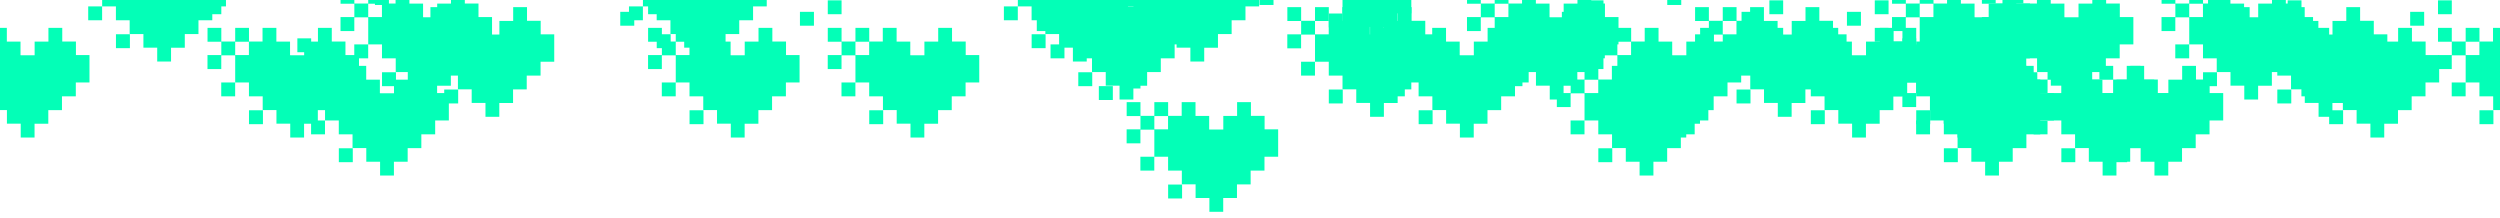 <?xml version="1.0" encoding="UTF-8" standalone="no"?>
<svg width="1447px" height="126px" viewBox="0 0 1447 126" version="1.1" xmlns="http://www.w3.org/2000/svg" xmlns:xlink="http://www.w3.org/1999/xlink">
    <!-- Generator: Sketch 39.1 (31720) - http://www.bohemiancoding.com/sketch -->
    <title>Artboard</title>
    <desc>Created with Sketch.</desc>
    <defs></defs>
    <g id="UI" stroke="none" stroke-width="1" fill="none" fill-rule="evenodd">
        <g id="Artboard" fill="#03FFB7">
            <g id="noun_659379_cc" transform="translate(0, 43.5) scale(-1, 1) translate(-0, -43.5) translate(-52, 0)">
                <g id="Group">
                    <g id="Shape">
                        <path d="M79.901,24.051 L71.871,24.051 L71.871,16.116 L63.887,16.116 L63.887,24.051 L56.044,24.051 L56.044,24.051 L56.044,16.116 L48.038,16.116 L48.038,24.051 L48.038,24.098 L40.124,24.098 L40.124,31.916 L39.891,31.986 L31.954,31.986 L31.954,31.916 L31.954,24.098 L23.971,24.098 L23.971,24.051 L23.971,16.116 L15.965,16.116 L15.965,24.051 L15.965,24.051 L8.051,24.051 L8.051,31.87 L0.208,31.87 L0.208,39.735 L0.208,39.968 L0.208,47.717 L8.121,47.717 L8.121,55.746 L15.965,55.746 L16.128,55.746 L16.128,63.727 L24.041,63.727 L24.041,71.616 L32.001,71.616 L32.001,79.598 L40.008,79.598 L40.008,71.593 L47.991,71.593 L47.991,63.704 L55.951,63.704 L55.951,55.746 L56.068,55.746 L63.911,55.746 L63.911,47.717 L71.894,47.717 L71.894,55.746 L79.947,55.746 L79.947,47.717 L71.871,47.717 L71.871,39.968 L71.871,39.735 L71.871,32.033 L79.924,32.033 L79.924,39.968 L87.907,39.968 L87.907,31.87 L79.901,31.87 L79.901,24.168 L87.884,24.168 L87.884,16.116 L79.901,16.116 L79.901,24.051 L79.901,24.051 Z M47.898,63.447 L47.898,63.634 L47.898,63.447 Z M24.158,63.634 L24.158,63.447 L24.158,63.634 Z M71.871,31.87 L63.934,31.87 L63.934,24.168 L71.871,24.168 L71.871,31.87 L71.871,31.87 Z"></path>
                    </g>
                </g>
            </g>
            <g id="noun_659379_cc-copy-17" transform="translate(1447, 43.5) scale(-1, 1) translate(-1447, -43.5) translate(1395, 0)">
                <g id="Group">
                    <g>
                        <rect id="Rectangle-path" x="95.891" y="6.85" width="8.1" height="8.029"></rect>
                        <rect id="Rectangle-path" x="79.901" y="0.199" width="7.983" height="8.029"></rect>
                        <path d="M79.901,24.051 L71.871,24.051 L71.871,16.116 L63.887,16.116 L63.887,24.051 L56.044,24.051 L56.044,24.051 L56.044,16.116 L48.038,16.116 L48.038,24.051 L48.038,24.098 L40.124,24.098 L40.124,31.916 L39.891,31.986 L31.954,31.986 L31.954,31.916 L31.954,24.098 L23.971,24.098 L23.971,24.051 L23.971,16.116 L15.965,16.116 L15.965,24.051 L15.965,24.051 L8.051,24.051 L8.051,31.87 L0.208,31.87 L0.208,39.735 L0.208,39.968 L0.208,47.717 L8.121,47.717 L8.121,55.746 L15.965,55.746 L16.128,55.746 L16.128,63.727 L24.041,63.727 L24.041,71.616 L32.001,71.616 L32.001,79.598 L40.008,79.598 L40.008,71.593 L47.991,71.593 L47.991,63.704 L55.951,63.704 L55.951,55.746 L56.068,55.746 L63.911,55.746 L63.911,47.717 L71.894,47.717 L71.894,55.746 L79.947,55.746 L79.947,47.717 L71.871,47.717 L71.871,39.968 L71.871,39.735 L71.871,32.033 L79.924,32.033 L79.924,39.968 L87.907,39.968 L87.907,31.87 L79.901,31.87 L79.901,24.168 L87.884,24.168 L87.884,16.116 L79.901,16.116 L79.901,24.051 L79.901,24.051 Z M47.898,63.447 L47.898,63.634 L47.898,63.447 Z M24.158,63.634 L24.158,63.447 L24.158,63.634 Z M71.871,31.87 L63.934,31.87 L63.934,24.168 L71.871,24.168 L71.871,31.87 L71.871,31.87 Z" id="Shape"></path>
                        <rect id="Rectangle-path" x="55.811" y="63.821" width="8.077" height="8.052"></rect>
                    </g>
                </g>
            </g>
            <g id="noun_659379_cc-copy" transform="translate(79, -0.5) scale(-1, 1) translate(-79, 0.5) translate(27, -44)">
                <g id="Group">
                    <g>
                        <path d="M79.901,24.051 L71.871,24.051 L71.871,16.116 L63.887,16.116 L63.887,24.051 L56.044,24.051 L56.044,24.051 L56.044,16.116 L48.038,16.116 L48.038,24.051 L48.038,24.098 L40.124,24.098 L40.124,31.916 L39.891,31.986 L31.954,31.986 L31.954,31.916 L31.954,24.098 L23.971,24.098 L23.971,24.051 L23.971,16.116 L15.965,16.116 L15.965,24.051 L15.965,24.051 L8.051,24.051 L8.051,31.87 L0.208,31.87 L0.208,39.735 L0.208,39.968 L0.208,47.717 L8.121,47.717 L8.121,55.746 L15.965,55.746 L16.128,55.746 L16.128,63.727 L24.041,63.727 L24.041,71.616 L32.001,71.616 L32.001,79.598 L40.008,79.598 L40.008,71.593 L47.991,71.593 L47.991,63.704 L55.951,63.704 L55.951,55.746 L56.068,55.746 L63.911,55.746 L63.911,47.717 L71.894,47.717 L71.894,55.746 L79.947,55.746 L79.947,47.717 L71.871,47.717 L71.871,39.968 L71.871,39.735 L71.871,32.033 L79.924,32.033 L79.924,39.968 L87.907,39.968 L87.907,31.87 L79.901,31.87 L79.901,24.168 L87.884,24.168 L87.884,16.116 L79.901,16.116 L79.901,24.051 L79.901,24.051 Z M47.898,63.447 L47.898,63.634 L47.898,63.447 Z M24.158,63.634 L24.158,63.447 L24.158,63.634 Z M71.871,31.87 L63.934,31.87 L63.934,24.168 L71.871,24.168 L71.871,31.87 L71.871,31.87 Z" id="Shape"></path>
                        <rect id="Rectangle-path" x="55.811" y="63.821" width="8.077" height="8.052"></rect>
                    </g>
                </g>
            </g>
            <g id="noun_659379_cc-copy-2" transform="translate(156, 43.5) scale(-1, 1) translate(-156, -43.5) translate(104, 0)">
                <g id="Group">
                    <g>
                        <rect id="Rectangle-path" x="95.891" y="6.85" width="8.1" height="8.029"></rect>
                        <rect id="Rectangle-path" x="79.901" y="0.199" width="7.983" height="8.029"></rect>
                        <path d="M79.901,24.051 L71.871,24.051 L71.871,16.116 L63.887,16.116 L63.887,24.051 L56.044,24.051 L56.044,24.051 L56.044,16.116 L48.038,16.116 L48.038,24.051 L48.038,24.098 L40.124,24.098 L40.124,31.916 L39.891,31.986 L31.954,31.986 L31.954,31.916 L31.954,24.098 L23.971,24.098 L23.971,24.051 L23.971,16.116 L15.965,16.116 L15.965,24.051 L15.965,24.051 L8.051,24.051 L8.051,31.87 L0.208,31.87 L0.208,39.735 L0.208,39.968 L0.208,47.717 L8.121,47.717 L8.121,55.746 L15.965,55.746 L16.128,55.746 L16.128,63.727 L24.041,63.727 L24.041,71.616 L32.001,71.616 L32.001,79.598 L40.008,79.598 L40.008,71.593 L47.991,71.593 L47.991,63.704 L55.951,63.704 L55.951,55.746 L56.068,55.746 L63.911,55.746 L63.911,47.717 L71.894,47.717 L71.894,55.746 L79.947,55.746 L79.947,47.717 L71.871,47.717 L71.871,39.968 L71.871,39.735 L71.871,32.033 L79.924,32.033 L79.924,39.968 L87.907,39.968 L87.907,31.87 L79.901,31.87 L79.901,24.168 L87.884,24.168 L87.884,16.116 L79.901,16.116 L79.901,24.051 L79.901,24.051 Z M47.898,63.447 L47.898,63.634 L47.898,63.447 Z M24.158,63.634 L24.158,63.447 L24.158,63.634 Z M71.871,31.87 L63.934,31.87 L63.934,24.168 L71.871,24.168 L71.871,31.87 L71.871,31.87 Z" id="Shape"></path>
                        <rect id="Rectangle-path" x="55.811" y="63.821" width="8.077" height="8.052"></rect>
                    </g>
                </g>
            </g>
            <g id="noun_659379_cc-copy-3" transform="translate(208, 65.5) scale(-1, 1) translate(-208, -65.5) translate(156, 22)">
                <g id="Group">
                    <g>
                        <rect id="Rectangle-path" x="95.891" y="6.85" width="8.1" height="8.029"></rect>
                        <rect id="Rectangle-path" x="79.901" y="0.199" width="7.983" height="8.029"></rect>
                        <path d="M79.901,24.051 L71.871,24.051 L71.871,16.116 L63.887,16.116 L63.887,24.051 L56.044,24.051 L56.044,24.051 L56.044,16.116 L48.038,16.116 L48.038,24.051 L48.038,24.098 L40.124,24.098 L40.124,31.916 L39.891,31.986 L31.954,31.986 L31.954,31.916 L31.954,24.098 L23.971,24.098 L23.971,24.051 L23.971,16.116 L15.965,16.116 L15.965,24.051 L15.965,24.051 L8.051,24.051 L8.051,31.87 L0.208,31.87 L0.208,39.735 L0.208,39.968 L0.208,47.717 L8.121,47.717 L8.121,55.746 L15.965,55.746 L16.128,55.746 L16.128,63.727 L24.041,63.727 L24.041,71.616 L32.001,71.616 L32.001,79.598 L40.008,79.598 L40.008,71.593 L47.991,71.593 L47.991,63.704 L55.951,63.704 L55.951,55.746 L56.068,55.746 L63.911,55.746 L63.911,47.717 L71.894,47.717 L71.894,55.746 L79.947,55.746 L79.947,47.717 L71.871,47.717 L71.871,39.968 L71.871,39.735 L71.871,32.033 L79.924,32.033 L79.924,39.968 L87.907,39.968 L87.907,31.87 L79.901,31.87 L79.901,24.168 L87.884,24.168 L87.884,16.116 L79.901,16.116 L79.901,24.051 L79.901,24.051 Z M47.898,63.447 L47.898,63.634 L47.898,63.447 Z M24.158,63.634 L24.158,63.447 L24.158,63.634 Z M71.871,31.87 L63.934,31.87 L63.934,24.168 L71.871,24.168 L71.871,31.87 L71.871,31.87 Z" id="Shape"></path>
                        <rect id="Rectangle-path" x="55.811" y="63.821" width="8.077" height="8.052"></rect>
                    </g>
                </g>
            </g>
            <g id="noun_659379_cc-copy-4" transform="translate(233, 21.5) scale(-1, 1) translate(-233, -21.5) translate(181, -22)">
                <g id="Group">
                    <g>
                        <path d="M79.901,24.051 L71.871,24.051 L71.871,16.116 L63.887,16.116 L63.887,24.051 L56.044,24.051 L56.044,24.051 L56.044,16.116 L48.038,16.116 L48.038,24.051 L48.038,24.098 L40.124,24.098 L40.124,31.916 L39.891,31.986 L31.954,31.986 L31.954,31.916 L31.954,24.098 L23.971,24.098 L23.971,24.051 L23.971,16.116 L15.965,16.116 L15.965,24.051 L15.965,24.051 L8.051,24.051 L8.051,31.87 L0.208,31.87 L0.208,39.735 L0.208,39.968 L0.208,47.717 L8.121,47.717 L8.121,55.746 L15.965,55.746 L16.128,55.746 L16.128,63.727 L24.041,63.727 L24.041,71.616 L32.001,71.616 L32.001,79.598 L40.008,79.598 L40.008,71.593 L47.991,71.593 L47.991,63.704 L55.951,63.704 L55.951,55.746 L56.068,55.746 L63.911,55.746 L63.911,47.717 L71.894,47.717 L71.894,55.746 L79.947,55.746 L79.947,47.717 L71.871,47.717 L71.871,39.968 L71.871,39.735 L71.871,32.033 L79.924,32.033 L79.924,39.968 L87.907,39.968 L87.907,31.87 L79.901,31.87 L79.901,24.168 L87.884,24.168 L87.884,16.116 L79.901,16.116 L79.901,24.051 L79.901,24.051 Z M47.898,63.447 L47.898,63.634 L47.898,63.447 Z M24.158,63.634 L24.158,63.447 L24.158,63.634 Z M71.871,31.87 L63.934,31.87 L63.934,24.168 L71.871,24.168 L71.871,31.87 L71.871,31.87 Z" id="Shape"></path>
                        <rect id="Rectangle-path" x="55.811" y="63.821" width="8.077" height="8.052"></rect>
                    </g>
                </g>
            </g>
            <g id="noun_659379_cc-copy-5" transform="translate(269, 31.5) scale(-1, 1) translate(-269, -31.5) translate(217, -12)">
                <g id="Group">
                    <g>
                        <rect id="Rectangle-path" x="95.891" y="6.85" width="8.1" height="8.029"></rect>
                        <path d="M79.901,24.051 L71.871,24.051 L71.871,16.116 L63.887,16.116 L63.887,24.051 L56.044,24.051 L56.044,24.051 L56.044,16.116 L48.038,16.116 L48.038,24.051 L48.038,24.098 L40.124,24.098 L40.124,31.916 L39.891,31.986 L31.954,31.986 L31.954,31.916 L31.954,24.098 L23.971,24.098 L23.971,24.051 L23.971,16.116 L15.965,16.116 L15.965,24.051 L15.965,24.051 L8.051,24.051 L8.051,31.87 L0.208,31.87 L0.208,39.735 L0.208,39.968 L0.208,47.717 L8.121,47.717 L8.121,55.746 L15.965,55.746 L16.128,55.746 L16.128,63.727 L24.041,63.727 L24.041,71.616 L32.001,71.616 L32.001,79.598 L40.008,79.598 L40.008,71.593 L47.991,71.593 L47.991,63.704 L55.951,63.704 L55.951,55.746 L56.068,55.746 L63.911,55.746 L63.911,47.717 L71.894,47.717 L71.894,55.746 L79.947,55.746 L79.947,47.717 L71.871,47.717 L71.871,39.968 L71.871,39.735 L71.871,32.033 L79.924,32.033 L79.924,39.968 L87.907,39.968 L87.907,31.87 L79.901,31.87 L79.901,24.168 L87.884,24.168 L87.884,16.116 L79.901,16.116 L79.901,24.051 L79.901,24.051 Z M47.898,63.447 L47.898,63.634 L47.898,63.447 Z M24.158,63.634 L24.158,63.447 L24.158,63.634 Z M71.871,31.87 L63.934,31.87 L63.934,24.168 L71.871,24.168 L71.871,31.87 L71.871,31.87 Z" id="Shape"></path>
                        <rect id="Rectangle-path" x="55.811" y="63.821" width="8.077" height="8.052"></rect>
                    </g>
                </g>
            </g>
            <g id="noun_659379_cc-copy-6" transform="translate(411, 43.5) scale(-1, 1) translate(-411, -43.5) translate(359, 0)">
                <g id="Group">
                    <g>
                        <rect id="Rectangle-path" x="95.891" y="6.85" width="8.1" height="8.029"></rect>
                        <rect id="Rectangle-path" x="79.901" y="0.199" width="7.983" height="8.029"></rect>
                        <path d="M79.901,24.051 L71.871,24.051 L71.871,16.116 L63.887,16.116 L63.887,24.051 L56.044,24.051 L56.044,24.051 L56.044,16.116 L48.038,16.116 L48.038,24.051 L48.038,24.098 L40.124,24.098 L40.124,31.916 L39.891,31.986 L31.954,31.986 L31.954,31.916 L31.954,24.098 L23.971,24.098 L23.971,24.051 L23.971,16.116 L15.965,16.116 L15.965,24.051 L15.965,24.051 L8.051,24.051 L8.051,31.87 L0.208,31.87 L0.208,39.735 L0.208,39.968 L0.208,47.717 L8.121,47.717 L8.121,55.746 L15.965,55.746 L16.128,55.746 L16.128,63.727 L24.041,63.727 L24.041,71.616 L32.001,71.616 L32.001,79.598 L40.008,79.598 L40.008,71.593 L47.991,71.593 L47.991,63.704 L55.951,63.704 L55.951,55.746 L56.068,55.746 L63.911,55.746 L63.911,47.717 L71.894,47.717 L71.894,55.746 L79.947,55.746 L79.947,47.717 L71.871,47.717 L71.871,39.968 L71.871,39.735 L71.871,32.033 L79.924,32.033 L79.924,39.968 L87.907,39.968 L87.907,31.87 L79.901,31.87 L79.901,24.168 L87.884,24.168 L87.884,16.116 L79.901,16.116 L79.901,24.051 L79.901,24.051 Z M47.898,63.447 L47.898,63.634 L47.898,63.447 Z M24.158,63.634 L24.158,63.447 L24.158,63.634 Z M71.871,31.87 L63.934,31.87 L63.934,24.168 L71.871,24.168 L71.871,31.87 L71.871,31.87 Z" id="Shape"></path>
                        <rect id="Rectangle-path" x="55.811" y="63.821" width="8.077" height="8.052"></rect>
                    </g>
                </g>
            </g>
            <g id="noun_659379_cc-copy-7" transform="translate(392, -0.5) scale(-1, 1) translate(-392, 0.5) translate(340, -44)">
                <g id="Group">
                    <g>
                        <path d="M79.901,24.051 L71.871,24.051 L71.871,16.116 L63.887,16.116 L63.887,24.051 L56.044,24.051 L56.044,24.051 L56.044,16.116 L48.038,16.116 L48.038,24.051 L48.038,24.098 L40.124,24.098 L40.124,31.916 L39.891,31.986 L31.954,31.986 L31.954,31.916 L31.954,24.098 L23.971,24.098 L23.971,24.051 L23.971,16.116 L15.965,16.116 L15.965,24.051 L15.965,24.051 L8.051,24.051 L8.051,31.87 L0.208,31.87 L0.208,39.735 L0.208,39.968 L0.208,47.717 L8.121,47.717 L8.121,55.746 L15.965,55.746 L16.128,55.746 L16.128,63.727 L24.041,63.727 L24.041,71.616 L32.001,71.616 L32.001,79.598 L40.008,79.598 L40.008,71.593 L47.991,71.593 L47.991,63.704 L55.951,63.704 L55.951,55.746 L56.068,55.746 L63.911,55.746 L63.911,47.717 L71.894,47.717 L71.894,55.746 L79.947,55.746 L79.947,47.717 L71.871,47.717 L71.871,39.968 L71.871,39.735 L71.871,32.033 L79.924,32.033 L79.924,39.968 L87.907,39.968 L87.907,31.87 L79.901,31.87 L79.901,24.168 L87.884,24.168 L87.884,16.116 L79.901,16.116 L79.901,24.051 L79.901,24.051 Z M47.898,63.447 L47.898,63.634 L47.898,63.447 Z M24.158,63.634 L24.158,63.447 L24.158,63.634 Z M71.871,31.87 L63.934,31.87 L63.934,24.168 L71.871,24.168 L71.871,31.87 L71.871,31.87 Z" id="Shape"></path>
                        <rect id="Rectangle-path" x="55.811" y="63.821" width="8.077" height="8.052"></rect>
                    </g>
                </g>
            </g>
            <g id="noun_659379_cc-copy-8" transform="translate(515, 43.5) scale(-1, 1) translate(-515, -43.5) translate(463, 0)">
                <g id="Group">
                    <g>
                        <rect id="Rectangle-path" x="95.891" y="6.85" width="8.1" height="8.029"></rect>
                        <rect id="Rectangle-path" x="79.901" y="0.199" width="7.983" height="8.029"></rect>
                        <path d="M79.901,24.051 L71.871,24.051 L71.871,16.116 L63.887,16.116 L63.887,24.051 L56.044,24.051 L56.044,24.051 L56.044,16.116 L48.038,16.116 L48.038,24.051 L48.038,24.098 L40.124,24.098 L40.124,31.916 L39.891,31.986 L31.954,31.986 L31.954,31.916 L31.954,24.098 L23.971,24.098 L23.971,24.051 L23.971,16.116 L15.965,16.116 L15.965,24.051 L15.965,24.051 L8.051,24.051 L8.051,31.87 L0.208,31.87 L0.208,39.735 L0.208,39.968 L0.208,47.717 L8.121,47.717 L8.121,55.746 L15.965,55.746 L16.128,55.746 L16.128,63.727 L24.041,63.727 L24.041,71.616 L32.001,71.616 L32.001,79.598 L40.008,79.598 L40.008,71.593 L47.991,71.593 L47.991,63.704 L55.951,63.704 L55.951,55.746 L56.068,55.746 L63.911,55.746 L63.911,47.717 L71.894,47.717 L71.894,55.746 L79.947,55.746 L79.947,47.717 L71.871,47.717 L71.871,39.968 L71.871,39.735 L71.871,32.033 L79.924,32.033 L79.924,39.968 L87.907,39.968 L87.907,31.87 L79.901,31.87 L79.901,24.168 L87.884,24.168 L87.884,16.116 L79.901,16.116 L79.901,24.051 L79.901,24.051 Z M47.898,63.447 L47.898,63.634 L47.898,63.447 Z M24.158,63.634 L24.158,63.447 L24.158,63.634 Z M71.871,31.87 L63.934,31.87 L63.934,24.168 L71.871,24.168 L71.871,31.87 L71.871,31.87 Z" id="Shape"></path>
                        <rect id="Rectangle-path" x="55.811" y="63.821" width="8.077" height="8.052"></rect>
                    </g>
                </g>
            </g>
            <g id="noun_659379_cc-copy-9" transform="translate(885, 21.5) scale(-1, 1) translate(-885, -21.5) translate(833, -22)">
                <g id="Group">
                    <g>
                        <path d="M79.901,24.051 L71.871,24.051 L71.871,16.116 L63.887,16.116 L63.887,24.051 L56.044,24.051 L56.044,24.051 L56.044,16.116 L48.038,16.116 L48.038,24.051 L48.038,24.098 L40.124,24.098 L40.124,31.916 L39.891,31.986 L31.954,31.986 L31.954,31.916 L31.954,24.098 L23.971,24.098 L23.971,24.051 L23.971,16.116 L15.965,16.116 L15.965,24.051 L15.965,24.051 L8.051,24.051 L8.051,31.87 L0.208,31.87 L0.208,39.735 L0.208,39.968 L0.208,47.717 L8.121,47.717 L8.121,55.746 L15.965,55.746 L16.128,55.746 L16.128,63.727 L24.041,63.727 L24.041,71.616 L32.001,71.616 L32.001,79.598 L40.008,79.598 L40.008,71.593 L47.991,71.593 L47.991,63.704 L55.951,63.704 L55.951,55.746 L56.068,55.746 L63.911,55.746 L63.911,47.717 L71.894,47.717 L71.894,55.746 L79.947,55.746 L79.947,47.717 L71.871,47.717 L71.871,39.968 L71.871,39.735 L71.871,32.033 L79.924,32.033 L79.924,39.968 L87.907,39.968 L87.907,31.87 L79.901,31.87 L79.901,24.168 L87.884,24.168 L87.884,16.116 L79.901,16.116 L79.901,24.051 L79.901,24.051 Z M47.898,63.447 L47.898,63.634 L47.898,63.447 Z M24.158,63.634 L24.158,63.447 L24.158,63.634 Z M71.871,31.87 L63.934,31.87 L63.934,24.168 L71.871,24.168 L71.871,31.87 L71.871,31.87 Z" id="Shape"></path>
                        <rect id="Rectangle-path" x="55.811" y="63.821" width="8.077" height="8.052"></rect>
                    </g>
                </g>
            </g>
            <g id="noun_659379_cc-copy-10" transform="translate(833, 43.5) scale(-1, 1) translate(-833, -43.5) translate(781, 0)">
                <g id="Group">
                    <g>
                        <rect id="Rectangle-path" x="95.891" y="6.85" width="8.1" height="8.029"></rect>
                        <rect id="Rectangle-path" x="79.901" y="0.199" width="7.983" height="8.029"></rect>
                        <path d="M79.901,24.051 L71.871,24.051 L71.871,16.116 L63.887,16.116 L63.887,24.051 L56.044,24.051 L56.044,24.051 L56.044,16.116 L48.038,16.116 L48.038,24.051 L48.038,24.098 L40.124,24.098 L40.124,31.916 L39.891,31.986 L31.954,31.986 L31.954,31.916 L31.954,24.098 L23.971,24.098 L23.971,24.051 L23.971,16.116 L15.965,16.116 L15.965,24.051 L15.965,24.051 L8.051,24.051 L8.051,31.87 L0.208,31.87 L0.208,39.735 L0.208,39.968 L0.208,47.717 L8.121,47.717 L8.121,55.746 L15.965,55.746 L16.128,55.746 L16.128,63.727 L24.041,63.727 L24.041,71.616 L32.001,71.616 L32.001,79.598 L40.008,79.598 L40.008,71.593 L47.991,71.593 L47.991,63.704 L55.951,63.704 L55.951,55.746 L56.068,55.746 L63.911,55.746 L63.911,47.717 L71.894,47.717 L71.894,55.746 L79.947,55.746 L79.947,47.717 L71.871,47.717 L71.871,39.968 L71.871,39.735 L71.871,32.033 L79.924,32.033 L79.924,39.968 L87.907,39.968 L87.907,31.87 L79.901,31.87 L79.901,24.168 L87.884,24.168 L87.884,16.116 L79.901,16.116 L79.901,24.051 L79.901,24.051 Z M47.898,63.447 L47.898,63.634 L47.898,63.447 Z M24.158,63.634 L24.158,63.447 L24.158,63.634 Z M71.871,31.87 L63.934,31.87 L63.934,24.168 L71.871,24.168 L71.871,31.87 L71.871,31.87 Z" id="Shape"></path>
                        <rect id="Rectangle-path" x="55.811" y="63.821" width="8.077" height="8.052"></rect>
                    </g>
                </g>
            </g>
            <g id="noun_659379_cc-copy-28" transform="translate(781, 31.5) scale(-1, 1) translate(-781, -31.5) translate(729, -12)">
                <g id="Group">
                    <g>
                        <rect id="Rectangle-path" x="95.891" y="6.85" width="8.1" height="8.029"></rect>
                        <path d="M79.901,24.051 L71.871,24.051 L71.871,16.116 L63.887,16.116 L63.887,24.051 L56.044,24.051 L56.044,24.051 L56.044,16.116 L48.038,16.116 L48.038,24.051 L48.038,24.098 L40.124,24.098 L40.124,31.916 L39.891,31.986 L31.954,31.986 L31.954,31.916 L31.954,24.098 L23.971,24.098 L23.971,24.051 L23.971,16.116 L15.965,16.116 L15.965,24.051 L15.965,24.051 L8.051,24.051 L8.051,31.87 L0.208,31.87 L0.208,39.735 L0.208,39.968 L0.208,47.717 L8.121,47.717 L8.121,55.746 L15.965,55.746 L16.128,55.746 L16.128,63.727 L24.041,63.727 L24.041,71.616 L32.001,71.616 L32.001,79.598 L40.008,79.598 L40.008,71.593 L47.991,71.593 L47.991,63.704 L55.951,63.704 L55.951,55.746 L56.068,55.746 L63.911,55.746 L63.911,47.717 L71.894,47.717 L71.894,55.746 L79.947,55.746 L79.947,47.717 L71.871,47.717 L71.871,39.968 L71.871,39.735 L71.871,32.033 L79.924,32.033 L79.924,39.968 L87.907,39.968 L87.907,31.87 L79.901,31.87 L79.901,24.168 L87.884,24.168 L87.884,16.116 L79.901,16.116 L79.901,24.051 L79.901,24.051 Z M47.898,63.447 L47.898,63.634 L47.898,63.447 Z M24.158,63.634 L24.158,63.447 L24.158,63.634 Z M71.871,31.87 L63.934,31.87 L63.934,24.168 L71.871,24.168 L71.871,31.87 L71.871,31.87 Z" id="Shape"></path>
                        <rect id="Rectangle-path" x="55.811" y="63.821" width="8.077" height="8.052"></rect>
                    </g>
                </g>
            </g>
            <g id="noun_659379_cc-copy-29" transform="translate(677, -0.5) scale(-1, 1) translate(-677, 0.5) translate(625, -44)">
                <g id="Group">
                    <g>
                        <path d="M79.901,24.051 L71.871,24.051 L71.871,16.116 L63.887,16.116 L63.887,24.051 L56.044,24.051 L56.044,24.051 L56.044,16.116 L48.038,16.116 L48.038,24.051 L48.038,24.098 L40.124,24.098 L40.124,31.916 L39.891,31.986 L31.954,31.986 L31.954,31.916 L31.954,24.098 L23.971,24.098 L23.971,24.051 L23.971,16.116 L15.965,16.116 L15.965,24.051 L15.965,24.051 L8.051,24.051 L8.051,31.87 L0.208,31.87 L0.208,39.735 L0.208,39.968 L0.208,47.717 L8.121,47.717 L8.121,55.746 L15.965,55.746 L16.128,55.746 L16.128,63.727 L24.041,63.727 L24.041,71.616 L32.001,71.616 L32.001,79.598 L40.008,79.598 L40.008,71.593 L47.991,71.593 L47.991,63.704 L55.951,63.704 L55.951,55.746 L56.068,55.746 L63.911,55.746 L63.911,47.717 L71.894,47.717 L71.894,55.746 L79.947,55.746 L79.947,47.717 L71.871,47.717 L71.871,39.968 L71.871,39.735 L71.871,32.033 L79.924,32.033 L79.924,39.968 L87.907,39.968 L87.907,31.87 L79.901,31.87 L79.901,24.168 L87.884,24.168 L87.884,16.116 L79.901,16.116 L79.901,24.051 L79.901,24.051 Z M47.898,63.447 L47.898,63.634 L47.898,63.447 Z M24.158,63.634 L24.158,63.447 L24.158,63.634 Z M71.871,31.87 L63.934,31.87 L63.934,24.168 L71.871,24.168 L71.871,31.87 L71.871,31.87 Z" id="Shape"></path>
                        <rect id="Rectangle-path" x="55.811" y="63.821" width="8.077" height="8.052"></rect>
                    </g>
                </g>
            </g>
            <g id="noun_659379_cc-copy-30" transform="translate(609, -0.5) scale(-1, 1) translate(-609, 0.5) translate(557, -44)">
                <g id="Group">
                    <g>
                        <path d="M79.901,24.051 L71.871,24.051 L71.871,16.116 L63.887,16.116 L63.887,24.051 L56.044,24.051 L56.044,24.051 L56.044,16.116 L48.038,16.116 L48.038,24.051 L48.038,24.098 L40.124,24.098 L40.124,31.916 L39.891,31.986 L31.954,31.986 L31.954,31.916 L31.954,24.098 L23.971,24.098 L23.971,24.051 L23.971,16.116 L15.965,16.116 L15.965,24.051 L15.965,24.051 L8.051,24.051 L8.051,31.87 L0.208,31.87 L0.208,39.735 L0.208,39.968 L0.208,47.717 L8.121,47.717 L8.121,55.746 L15.965,55.746 L16.128,55.746 L16.128,63.727 L24.041,63.727 L24.041,71.616 L32.001,71.616 L32.001,79.598 L40.008,79.598 L40.008,71.593 L47.991,71.593 L47.991,63.704 L55.951,63.704 L55.951,55.746 L56.068,55.746 L63.911,55.746 L63.911,47.717 L71.894,47.717 L71.894,55.746 L79.947,55.746 L79.947,47.717 L71.871,47.717 L71.871,39.968 L71.871,39.735 L71.871,32.033 L79.924,32.033 L79.924,39.968 L87.907,39.968 L87.907,31.87 L79.901,31.87 L79.901,24.168 L87.884,24.168 L87.884,16.116 L79.901,16.116 L79.901,24.051 L79.901,24.051 Z M47.898,63.447 L47.898,63.634 L47.898,63.447 Z M24.158,63.634 L24.158,63.447 L24.158,63.634 Z M71.871,31.87 L63.934,31.87 L63.934,24.168 L71.871,24.168 L71.871,31.87 L71.871,31.87 Z" id="Shape"></path>
                        <rect id="Rectangle-path" x="55.811" y="63.821" width="8.077" height="8.052"></rect>
                    </g>
                </g>
            </g>
            <g id="noun_659379_cc-copy-31" transform="translate(636, 21.5) scale(-1, 1) translate(-636, -21.5) translate(584, -22)">
                <g id="Group">
                    <g>
                        <path d="M79.901,24.051 L71.871,24.051 L71.871,16.116 L63.887,16.116 L63.887,24.051 L56.044,24.051 L56.044,24.051 L56.044,16.116 L48.038,16.116 L48.038,24.051 L48.038,24.098 L40.124,24.098 L40.124,31.916 L39.891,31.986 L31.954,31.986 L31.954,31.916 L31.954,24.098 L23.971,24.098 L23.971,24.051 L23.971,16.116 L15.965,16.116 L15.965,24.051 L15.965,24.051 L8.051,24.051 L8.051,31.87 L0.208,31.87 L0.208,39.735 L0.208,39.968 L0.208,47.717 L8.121,47.717 L8.121,55.746 L15.965,55.746 L16.128,55.746 L16.128,63.727 L24.041,63.727 L24.041,71.616 L32.001,71.616 L32.001,79.598 L40.008,79.598 L40.008,71.593 L47.991,71.593 L47.991,63.704 L55.951,63.704 L55.951,55.746 L56.068,55.746 L63.911,55.746 L63.911,47.717 L71.894,47.717 L71.894,55.746 L79.947,55.746 L79.947,47.717 L71.871,47.717 L71.871,39.968 L71.871,39.735 L71.871,32.033 L79.924,32.033 L79.924,39.968 L87.907,39.968 L87.907,31.87 L79.901,31.87 L79.901,24.168 L87.884,24.168 L87.884,16.116 L79.901,16.116 L79.901,24.051 L79.901,24.051 Z M47.898,63.447 L47.898,63.634 L47.898,63.447 Z M24.158,63.634 L24.158,63.447 L24.158,63.634 Z M71.871,31.87 L63.934,31.87 L63.934,24.168 L71.871,24.168 L71.871,31.87 L71.871,31.87 Z" id="Shape"></path>
                        <rect id="Rectangle-path" x="55.811" y="63.821" width="8.077" height="8.052"></rect>
                    </g>
                </g>
            </g>
            <g id="noun_659379_cc-copy-27" transform="translate(781, -12.5) scale(-1, 1) translate(-781, 12.5) translate(729, -56)">
                <g id="Group">
                    <g>
                        <path d="M79.901,24.051 L71.871,24.051 L71.871,16.116 L63.887,16.116 L63.887,24.051 L56.044,24.051 L56.044,24.051 L56.044,16.116 L48.038,16.116 L48.038,24.051 L48.038,24.098 L40.124,24.098 L40.124,31.916 L39.891,31.986 L31.954,31.986 L31.954,31.916 L31.954,24.098 L23.971,24.098 L23.971,24.051 L23.971,16.116 L15.965,16.116 L15.965,24.051 L15.965,24.051 L8.051,24.051 L8.051,31.87 L0.208,31.87 L0.208,39.735 L0.208,39.968 L0.208,47.717 L8.121,47.717 L8.121,55.746 L15.965,55.746 L16.128,55.746 L16.128,63.727 L24.041,63.727 L24.041,71.616 L32.001,71.616 L32.001,79.598 L40.008,79.598 L40.008,71.593 L47.991,71.593 L47.991,63.704 L55.951,63.704 L55.951,55.746 L56.068,55.746 L63.911,55.746 L63.911,47.717 L71.894,47.717 L71.894,55.746 L79.947,55.746 L79.947,47.717 L71.871,47.717 L71.871,39.968 L71.871,39.735 L71.871,32.033 L79.924,32.033 L79.924,39.968 L87.907,39.968 L87.907,31.87 L79.901,31.87 L79.901,24.168 L87.884,24.168 L87.884,16.116 L79.901,16.116 L79.901,24.051 L79.901,24.051 Z M47.898,63.447 L47.898,63.634 L47.898,63.447 Z M24.158,63.634 L24.158,63.447 L24.158,63.634 Z M71.871,31.87 L63.934,31.87 L63.934,24.168 L71.871,24.168 L71.871,31.87 L71.871,31.87 Z" id="Shape"></path>
                        <rect id="Rectangle-path" x="55.811" y="63.821" width="8.077" height="8.052"></rect>
                    </g>
                </g>
            </g>
            <g id="noun_659379_cc-copy-11" transform="translate(688, 86.5) scale(-1, 1) translate(-688, -86.5) translate(636, 43)">
                <g id="Group">
                    <g>
                        <rect id="Rectangle-path" x="95.891" y="6.85" width="8.1" height="8.029"></rect>
                        <rect id="Rectangle-path" x="79.901" y="0.199" width="7.983" height="8.029"></rect>
                        <path d="M79.901,24.051 L71.871,24.051 L71.871,16.116 L63.887,16.116 L63.887,24.051 L56.044,24.051 L56.044,24.051 L56.044,16.116 L48.038,16.116 L48.038,24.051 L48.038,24.098 L40.124,24.098 L40.124,31.916 L39.891,31.986 L31.954,31.986 L31.954,31.916 L31.954,24.098 L23.971,24.098 L23.971,24.051 L23.971,16.116 L15.965,16.116 L15.965,24.051 L15.965,24.051 L8.051,24.051 L8.051,31.87 L0.208,31.87 L0.208,39.735 L0.208,39.968 L0.208,47.717 L8.121,47.717 L8.121,55.746 L15.965,55.746 L16.128,55.746 L16.128,63.727 L24.041,63.727 L24.041,71.616 L32.001,71.616 L32.001,79.598 L40.008,79.598 L40.008,71.593 L47.991,71.593 L47.991,63.704 L55.951,63.704 L55.951,55.746 L56.068,55.746 L63.911,55.746 L63.911,47.717 L71.894,47.717 L71.894,55.746 L79.947,55.746 L79.947,47.717 L71.871,47.717 L71.871,39.968 L71.871,39.735 L71.871,32.033 L79.924,32.033 L79.924,39.968 L87.907,39.968 L87.907,31.87 L79.901,31.87 L79.901,24.168 L87.884,24.168 L87.884,16.116 L79.901,16.116 L79.901,24.051 L79.901,24.051 Z M47.898,63.447 L47.898,63.634 L47.898,63.447 Z M24.158,63.634 L24.158,63.447 L24.158,63.634 Z M71.871,31.87 L63.934,31.87 L63.934,24.168 L71.871,24.168 L71.871,31.87 L71.871,31.87 Z" id="Shape"></path>
                        <rect id="Rectangle-path" x="55.811" y="63.821" width="8.077" height="8.052"></rect>
                    </g>
                </g>
            </g>
            <g id="noun_659379_cc-copy-12" transform="translate(1017, 31.5) scale(-1, 1) translate(-1017, -31.5) translate(965, -12)">
                <g id="Group">
                    <g>
                        <rect id="Rectangle-path" x="95.891" y="6.85" width="8.1" height="8.029"></rect>
                        <path d="M79.901,24.051 L71.871,24.051 L71.871,16.116 L63.887,16.116 L63.887,24.051 L56.044,24.051 L56.044,24.051 L56.044,16.116 L48.038,16.116 L48.038,24.051 L48.038,24.098 L40.124,24.098 L40.124,31.916 L39.891,31.986 L31.954,31.986 L31.954,31.916 L31.954,24.098 L23.971,24.098 L23.971,24.051 L23.971,16.116 L15.965,16.116 L15.965,24.051 L15.965,24.051 L8.051,24.051 L8.051,31.87 L0.208,31.87 L0.208,39.735 L0.208,39.968 L0.208,47.717 L8.121,47.717 L8.121,55.746 L15.965,55.746 L16.128,55.746 L16.128,63.727 L24.041,63.727 L24.041,71.616 L32.001,71.616 L32.001,79.598 L40.008,79.598 L40.008,71.593 L47.991,71.593 L47.991,63.704 L55.951,63.704 L55.951,55.746 L56.068,55.746 L63.911,55.746 L63.911,47.717 L71.894,47.717 L71.894,55.746 L79.947,55.746 L79.947,47.717 L71.871,47.717 L71.871,39.968 L71.871,39.735 L71.871,32.033 L79.924,32.033 L79.924,39.968 L87.907,39.968 L87.907,31.87 L79.901,31.87 L79.901,24.168 L87.884,24.168 L87.884,16.116 L79.901,16.116 L79.901,24.051 L79.901,24.051 Z M47.898,63.447 L47.898,63.634 L47.898,63.447 Z M24.158,63.634 L24.158,63.447 L24.158,63.634 Z M71.871,31.87 L63.934,31.87 L63.934,24.168 L71.871,24.168 L71.871,31.87 L71.871,31.87 Z" id="Shape"></path>
                        <rect id="Rectangle-path" x="55.811" y="63.821" width="8.077" height="8.052"></rect>
                    </g>
                </g>
            </g>
            <g id="noun_659379_cc-copy-24" transform="translate(956, 43.5) scale(-1, 1) translate(-956, -43.5) translate(904, 0)">
                <g id="Group">
                    <g>
                        <rect id="Rectangle-path" x="95.891" y="6.85" width="8.1" height="8.029"></rect>
                        <rect id="Rectangle-path" x="79.901" y="0.199" width="7.983" height="8.029"></rect>
                        <path d="M79.901,24.051 L71.871,24.051 L71.871,16.116 L63.887,16.116 L63.887,24.051 L56.044,24.051 L56.044,24.051 L56.044,16.116 L48.038,16.116 L48.038,24.051 L48.038,24.098 L40.124,24.098 L40.124,31.916 L39.891,31.986 L31.954,31.986 L31.954,31.916 L31.954,24.098 L23.971,24.098 L23.971,24.051 L23.971,16.116 L15.965,16.116 L15.965,24.051 L15.965,24.051 L8.051,24.051 L8.051,31.87 L0.208,31.87 L0.208,39.735 L0.208,39.968 L0.208,47.717 L8.121,47.717 L8.121,55.746 L15.965,55.746 L16.128,55.746 L16.128,63.727 L24.041,63.727 L24.041,71.616 L32.001,71.616 L32.001,79.598 L40.008,79.598 L40.008,71.593 L47.991,71.593 L47.991,63.704 L55.951,63.704 L55.951,55.746 L56.068,55.746 L63.911,55.746 L63.911,47.717 L71.894,47.717 L71.894,55.746 L79.947,55.746 L79.947,47.717 L71.871,47.717 L71.871,39.968 L71.871,39.735 L71.871,32.033 L79.924,32.033 L79.924,39.968 L87.907,39.968 L87.907,31.87 L79.901,31.87 L79.901,24.168 L87.884,24.168 L87.884,16.116 L79.901,16.116 L79.901,24.051 L79.901,24.051 Z M47.898,63.447 L47.898,63.634 L47.898,63.447 Z M24.158,63.634 L24.158,63.447 L24.158,63.634 Z M71.871,31.87 L63.934,31.87 L63.934,24.168 L71.871,24.168 L71.871,31.87 L71.871,31.87 Z" id="Shape"></path>
                        <rect id="Rectangle-path" x="55.811" y="63.821" width="8.077" height="8.052"></rect>
                    </g>
                </g>
            </g>
            <g id="noun_659379_cc-copy-26" transform="translate(1060, 43.5) scale(-1, 1) translate(-1060, -43.5) translate(1008, 0)">
                <g id="Group">
                    <g>
                        <rect id="Rectangle-path" x="95.891" y="6.85" width="8.1" height="8.029"></rect>
                        <rect id="Rectangle-path" x="79.901" y="0.199" width="7.983" height="8.029"></rect>
                        <path d="M79.901,24.051 L71.871,24.051 L71.871,16.116 L63.887,16.116 L63.887,24.051 L56.044,24.051 L56.044,24.051 L56.044,16.116 L48.038,16.116 L48.038,24.051 L48.038,24.098 L40.124,24.098 L40.124,31.916 L39.891,31.986 L31.954,31.986 L31.954,31.916 L31.954,24.098 L23.971,24.098 L23.971,24.051 L23.971,16.116 L15.965,16.116 L15.965,24.051 L15.965,24.051 L8.051,24.051 L8.051,31.87 L0.208,31.87 L0.208,39.735 L0.208,39.968 L0.208,47.717 L8.121,47.717 L8.121,55.746 L15.965,55.746 L16.128,55.746 L16.128,63.727 L24.041,63.727 L24.041,71.616 L32.001,71.616 L32.001,79.598 L40.008,79.598 L40.008,71.593 L47.991,71.593 L47.991,63.704 L55.951,63.704 L55.951,55.746 L56.068,55.746 L63.911,55.746 L63.911,47.717 L71.894,47.717 L71.894,55.746 L79.947,55.746 L79.947,47.717 L71.871,47.717 L71.871,39.968 L71.871,39.735 L71.871,32.033 L79.924,32.033 L79.924,39.968 L87.907,39.968 L87.907,31.87 L79.901,31.87 L79.901,24.168 L87.884,24.168 L87.884,16.116 L79.901,16.116 L79.901,24.051 L79.901,24.051 Z M47.898,63.447 L47.898,63.634 L47.898,63.447 Z M24.158,63.634 L24.158,63.447 L24.158,63.634 Z M71.871,31.87 L63.934,31.87 L63.934,24.168 L71.871,24.168 L71.871,31.87 L71.871,31.87 Z" id="Shape"></path>
                        <rect id="Rectangle-path" x="55.811" y="63.821" width="8.077" height="8.052"></rect>
                    </g>
                </g>
            </g>
            <g id="noun_659379_cc-copy-25" transform="translate(937, 65.5) scale(-1, 1) translate(-937, -65.5) translate(885, 22)">
                <g id="Group">
                    <g>
                        <rect id="Rectangle-path" x="95.891" y="6.85" width="8.1" height="8.029"></rect>
                        <rect id="Rectangle-path" x="79.901" y="0.199" width="7.983" height="8.029"></rect>
                        <path d="M79.901,24.051 L71.871,24.051 L71.871,16.116 L63.887,16.116 L63.887,24.051 L56.044,24.051 L56.044,24.051 L56.044,16.116 L48.038,16.116 L48.038,24.051 L48.038,24.098 L40.124,24.098 L40.124,31.916 L39.891,31.986 L31.954,31.986 L31.954,31.916 L31.954,24.098 L23.971,24.098 L23.971,24.051 L23.971,16.116 L15.965,16.116 L15.965,24.051 L15.965,24.051 L8.051,24.051 L8.051,31.87 L0.208,31.87 L0.208,39.735 L0.208,39.968 L0.208,47.717 L8.121,47.717 L8.121,55.746 L15.965,55.746 L16.128,55.746 L16.128,63.727 L24.041,63.727 L24.041,71.616 L32.001,71.616 L32.001,79.598 L40.008,79.598 L40.008,71.593 L47.991,71.593 L47.991,63.704 L55.951,63.704 L55.951,55.746 L56.068,55.746 L63.911,55.746 L63.911,47.717 L71.894,47.717 L71.894,55.746 L79.947,55.746 L79.947,47.717 L71.871,47.717 L71.871,39.968 L71.871,39.735 L71.871,32.033 L79.924,32.033 L79.924,39.968 L87.907,39.968 L87.907,31.87 L79.901,31.87 L79.901,24.168 L87.884,24.168 L87.884,16.116 L79.901,16.116 L79.901,24.051 L79.901,24.051 Z M47.898,63.447 L47.898,63.634 L47.898,63.447 Z M24.158,63.634 L24.158,63.447 L24.158,63.634 Z M71.871,31.87 L63.934,31.87 L63.934,24.168 L71.871,24.168 L71.871,31.87 L71.871,31.87 Z" id="Shape"></path>
                        <rect id="Rectangle-path" x="55.811" y="63.821" width="8.077" height="8.052"></rect>
                    </g>
                </g>
            </g>
            <g id="noun_659379_cc-copy-13" transform="translate(1137, 65.5) scale(-1, 1) translate(-1137, -65.5) translate(1085, 22)">
                <g id="Group">
                    <g>
                        <rect id="Rectangle-path" x="95.891" y="6.85" width="8.1" height="8.029"></rect>
                        <rect id="Rectangle-path" x="79.901" y="0.199" width="7.983" height="8.029"></rect>
                        <path d="M79.901,24.051 L71.871,24.051 L71.871,16.116 L63.887,16.116 L63.887,24.051 L56.044,24.051 L56.044,24.051 L56.044,16.116 L48.038,16.116 L48.038,24.051 L48.038,24.098 L40.124,24.098 L40.124,31.916 L39.891,31.986 L31.954,31.986 L31.954,31.916 L31.954,24.098 L23.971,24.098 L23.971,24.051 L23.971,16.116 L15.965,16.116 L15.965,24.051 L15.965,24.051 L8.051,24.051 L8.051,31.87 L0.208,31.87 L0.208,39.735 L0.208,39.968 L0.208,47.717 L8.121,47.717 L8.121,55.746 L15.965,55.746 L16.128,55.746 L16.128,63.727 L24.041,63.727 L24.041,71.616 L32.001,71.616 L32.001,79.598 L40.008,79.598 L40.008,71.593 L47.991,71.593 L47.991,63.704 L55.951,63.704 L55.951,55.746 L56.068,55.746 L63.911,55.746 L63.911,47.717 L71.894,47.717 L71.894,55.746 L79.947,55.746 L79.947,47.717 L71.871,47.717 L71.871,39.968 L71.871,39.735 L71.871,32.033 L79.924,32.033 L79.924,39.968 L87.907,39.968 L87.907,31.87 L79.901,31.87 L79.901,24.168 L87.884,24.168 L87.884,16.116 L79.901,16.116 L79.901,24.051 L79.901,24.051 Z M47.898,63.447 L47.898,63.634 L47.898,63.447 Z M24.158,63.634 L24.158,63.447 L24.158,63.634 Z M71.871,31.87 L63.934,31.87 L63.934,24.168 L71.871,24.168 L71.871,31.87 L71.871,31.87 Z" id="Shape"></path>
                        <rect id="Rectangle-path" x="55.811" y="63.821" width="8.077" height="8.052"></rect>
                    </g>
                </g>
            </g>
            <g id="noun_659379_cc-copy-14" transform="translate(1205, 65.5) scale(-1, 1) translate(-1205, -65.5) translate(1153, 22)">
                <g id="Group">
                    <g>
                        <rect id="Rectangle-path" x="95.891" y="6.85" width="8.1" height="8.029"></rect>
                        <rect id="Rectangle-path" x="79.901" y="0.199" width="7.983" height="8.029"></rect>
                        <path d="M79.901,24.051 L71.871,24.051 L71.871,16.116 L63.887,16.116 L63.887,24.051 L56.044,24.051 L56.044,24.051 L56.044,16.116 L48.038,16.116 L48.038,24.051 L48.038,24.098 L40.124,24.098 L40.124,31.916 L39.891,31.986 L31.954,31.986 L31.954,31.916 L31.954,24.098 L23.971,24.098 L23.971,24.051 L23.971,16.116 L15.965,16.116 L15.965,24.051 L15.965,24.051 L8.051,24.051 L8.051,31.87 L0.208,31.87 L0.208,39.735 L0.208,39.968 L0.208,47.717 L8.121,47.717 L8.121,55.746 L15.965,55.746 L16.128,55.746 L16.128,63.727 L24.041,63.727 L24.041,71.616 L32.001,71.616 L32.001,79.598 L40.008,79.598 L40.008,71.593 L47.991,71.593 L47.991,63.704 L55.951,63.704 L55.951,55.746 L56.068,55.746 L63.911,55.746 L63.911,47.717 L71.894,47.717 L71.894,55.746 L79.947,55.746 L79.947,47.717 L71.871,47.717 L71.871,39.968 L71.871,39.735 L71.871,32.033 L79.924,32.033 L79.924,39.968 L87.907,39.968 L87.907,31.87 L79.901,31.87 L79.901,24.168 L87.884,24.168 L87.884,16.116 L79.901,16.116 L79.901,24.051 L79.901,24.051 Z M47.898,63.447 L47.898,63.634 L47.898,63.447 Z M24.158,63.634 L24.158,63.447 L24.158,63.634 Z M71.871,31.87 L63.934,31.87 L63.934,24.168 L71.871,24.168 L71.871,31.87 L71.871,31.87 Z" id="Shape"></path>
                        <rect id="Rectangle-path" x="55.811" y="63.821" width="8.077" height="8.052"></rect>
                    </g>
                </g>
            </g>
            <g id="noun_659379_cc-copy-15" transform="translate(1287, 21.5) scale(-1, 1) translate(-1287, -21.5) translate(1235, -22)">
                <g id="Group">
                    <g>
                        <path d="M79.901,24.051 L71.871,24.051 L71.871,16.116 L63.887,16.116 L63.887,24.051 L56.044,24.051 L56.044,24.051 L56.044,16.116 L48.038,16.116 L48.038,24.051 L48.038,24.098 L40.124,24.098 L40.124,31.916 L39.891,31.986 L31.954,31.986 L31.954,31.916 L31.954,24.098 L23.971,24.098 L23.971,24.051 L23.971,16.116 L15.965,16.116 L15.965,24.051 L15.965,24.051 L8.051,24.051 L8.051,31.87 L0.208,31.87 L0.208,39.735 L0.208,39.968 L0.208,47.717 L8.121,47.717 L8.121,55.746 L15.965,55.746 L16.128,55.746 L16.128,63.727 L24.041,63.727 L24.041,71.616 L32.001,71.616 L32.001,79.598 L40.008,79.598 L40.008,71.593 L47.991,71.593 L47.991,63.704 L55.951,63.704 L55.951,55.746 L56.068,55.746 L63.911,55.746 L63.911,47.717 L71.894,47.717 L71.894,55.746 L79.947,55.746 L79.947,47.717 L71.871,47.717 L71.871,39.968 L71.871,39.735 L71.871,32.033 L79.924,32.033 L79.924,39.968 L87.907,39.968 L87.907,31.87 L79.901,31.87 L79.901,24.168 L87.884,24.168 L87.884,16.116 L79.901,16.116 L79.901,24.051 L79.901,24.051 Z M47.898,63.447 L47.898,63.634 L47.898,63.447 Z M24.158,63.634 L24.158,63.447 L24.158,63.634 Z M71.871,31.87 L63.934,31.87 L63.934,24.168 L71.871,24.168 L71.871,31.87 L71.871,31.87 Z" id="Shape"></path>
                        <rect id="Rectangle-path" x="55.811" y="63.821" width="8.077" height="8.052"></rect>
                    </g>
                </g>
            </g>
            <g id="noun_659379_cc-copy-16" transform="translate(1360, 43.5) scale(-1, 1) translate(-1360, -43.5) translate(1308, 0)">
                <g id="Group">
                    <g>
                        <rect id="Rectangle-path" x="95.891" y="6.85" width="8.1" height="8.029"></rect>
                        <rect id="Rectangle-path" x="79.901" y="0.199" width="7.983" height="8.029"></rect>
                        <path d="M79.901,24.051 L71.871,24.051 L71.871,16.116 L63.887,16.116 L63.887,24.051 L56.044,24.051 L56.044,24.051 L56.044,16.116 L48.038,16.116 L48.038,24.051 L48.038,24.098 L40.124,24.098 L40.124,31.916 L39.891,31.986 L31.954,31.986 L31.954,31.916 L31.954,24.098 L23.971,24.098 L23.971,24.051 L23.971,16.116 L15.965,16.116 L15.965,24.051 L15.965,24.051 L8.051,24.051 L8.051,31.87 L0.208,31.87 L0.208,39.735 L0.208,39.968 L0.208,47.717 L8.121,47.717 L8.121,55.746 L15.965,55.746 L16.128,55.746 L16.128,63.727 L24.041,63.727 L24.041,71.616 L32.001,71.616 L32.001,79.598 L40.008,79.598 L40.008,71.593 L47.991,71.593 L47.991,63.704 L55.951,63.704 L55.951,55.746 L56.068,55.746 L63.911,55.746 L63.911,47.717 L71.894,47.717 L71.894,55.746 L79.947,55.746 L79.947,47.717 L71.871,47.717 L71.871,39.968 L71.871,39.735 L71.871,32.033 L79.924,32.033 L79.924,39.968 L87.907,39.968 L87.907,31.87 L79.901,31.87 L79.901,24.168 L87.884,24.168 L87.884,16.116 L79.901,16.116 L79.901,24.051 L79.901,24.051 Z M47.898,63.447 L47.898,63.634 L47.898,63.447 Z M24.158,63.634 L24.158,63.447 L24.158,63.634 Z M71.871,31.87 L63.934,31.87 L63.934,24.168 L71.871,24.168 L71.871,31.87 L71.871,31.87 Z" id="Shape"></path>
                        <rect id="Rectangle-path" x="55.811" y="63.821" width="8.077" height="8.052"></rect>
                    </g>
                </g>
            </g>
            <g id="noun_659379_cc-copy-19" transform="translate(1330, 31.5) scale(-1, 1) translate(-1330, -31.5) translate(1278, -12)">
                <g id="Group">
                    <g>
                        <rect id="Rectangle-path" x="95.891" y="6.85" width="8.1" height="8.029"></rect>
                        <path d="M79.901,24.051 L71.871,24.051 L71.871,16.116 L63.887,16.116 L63.887,24.051 L56.044,24.051 L56.044,24.051 L56.044,16.116 L48.038,16.116 L48.038,24.051 L48.038,24.098 L40.124,24.098 L40.124,31.916 L39.891,31.986 L31.954,31.986 L31.954,31.916 L31.954,24.098 L23.971,24.098 L23.971,24.051 L23.971,16.116 L15.965,16.116 L15.965,24.051 L15.965,24.051 L8.051,24.051 L8.051,31.87 L0.208,31.87 L0.208,39.735 L0.208,39.968 L0.208,47.717 L8.121,47.717 L8.121,55.746 L15.965,55.746 L16.128,55.746 L16.128,63.727 L24.041,63.727 L24.041,71.616 L32.001,71.616 L32.001,79.598 L40.008,79.598 L40.008,71.593 L47.991,71.593 L47.991,63.704 L55.951,63.704 L55.951,55.746 L56.068,55.746 L63.911,55.746 L63.911,47.717 L71.894,47.717 L71.894,55.746 L79.947,55.746 L79.947,47.717 L71.871,47.717 L71.871,39.968 L71.871,39.735 L71.871,32.033 L79.924,32.033 L79.924,39.968 L87.907,39.968 L87.907,31.87 L79.901,31.87 L79.901,24.168 L87.884,24.168 L87.884,16.116 L79.901,16.116 L79.901,24.051 L79.901,24.051 Z M47.898,63.447 L47.898,63.634 L47.898,63.447 Z M24.158,63.634 L24.158,63.447 L24.158,63.634 Z M71.871,31.87 L63.934,31.87 L63.934,24.168 L71.871,24.168 L71.871,31.87 L71.871,31.87 Z" id="Shape"></path>
                        <rect id="Rectangle-path" x="55.811" y="63.821" width="8.077" height="8.052"></rect>
                    </g>
                </g>
            </g>
            <g id="noun_659379_cc-copy-20" transform="translate(1235, 65.5) scale(-1, 1) translate(-1235, -65.5) translate(1183, 22)">
                <g id="Group">
                    <g>
                        <rect id="Rectangle-path" x="95.891" y="6.85" width="8.1" height="8.029"></rect>
                        <rect id="Rectangle-path" x="79.901" y="0.199" width="7.983" height="8.029"></rect>
                        <path d="M79.901,24.051 L71.871,24.051 L71.871,16.116 L63.887,16.116 L63.887,24.051 L56.044,24.051 L56.044,24.051 L56.044,16.116 L48.038,16.116 L48.038,24.051 L48.038,24.098 L40.124,24.098 L40.124,31.916 L39.891,31.986 L31.954,31.986 L31.954,31.916 L31.954,24.098 L23.971,24.098 L23.971,24.051 L23.971,16.116 L15.965,16.116 L15.965,24.051 L15.965,24.051 L8.051,24.051 L8.051,31.87 L0.208,31.87 L0.208,39.735 L0.208,39.968 L0.208,47.717 L8.121,47.717 L8.121,55.746 L15.965,55.746 L16.128,55.746 L16.128,63.727 L24.041,63.727 L24.041,71.616 L32.001,71.616 L32.001,79.598 L40.008,79.598 L40.008,71.593 L47.991,71.593 L47.991,63.704 L55.951,63.704 L55.951,55.746 L56.068,55.746 L63.911,55.746 L63.911,47.717 L71.894,47.717 L71.894,55.746 L79.947,55.746 L79.947,47.717 L71.871,47.717 L71.871,39.968 L71.871,39.735 L71.871,32.033 L79.924,32.033 L79.924,39.968 L87.907,39.968 L87.907,31.87 L79.901,31.87 L79.901,24.168 L87.884,24.168 L87.884,16.116 L79.901,16.116 L79.901,24.051 L79.901,24.051 Z M47.898,63.447 L47.898,63.634 L47.898,63.447 Z M24.158,63.634 L24.158,63.447 L24.158,63.634 Z M71.871,31.87 L63.934,31.87 L63.934,24.168 L71.871,24.168 L71.871,31.87 L71.871,31.87 Z" id="Shape"></path>
                        <rect id="Rectangle-path" x="55.811" y="63.821" width="8.077" height="8.052"></rect>
                    </g>
                </g>
            </g>
            <g id="noun_659379_cc-copy-21" transform="translate(1183, 21.5) scale(-1, 1) translate(-1183, -21.5) translate(1131, -22)">
                <g id="Group">
                    <g>
                        <path d="M79.901,24.051 L71.871,24.051 L71.871,16.116 L63.887,16.116 L63.887,24.051 L56.044,24.051 L56.044,24.051 L56.044,16.116 L48.038,16.116 L48.038,24.051 L48.038,24.098 L40.124,24.098 L40.124,31.916 L39.891,31.986 L31.954,31.986 L31.954,31.916 L31.954,24.098 L23.971,24.098 L23.971,24.051 L23.971,16.116 L15.965,16.116 L15.965,24.051 L15.965,24.051 L8.051,24.051 L8.051,31.87 L0.208,31.87 L0.208,39.735 L0.208,39.968 L0.208,47.717 L8.121,47.717 L8.121,55.746 L15.965,55.746 L16.128,55.746 L16.128,63.727 L24.041,63.727 L24.041,71.616 L32.001,71.616 L32.001,79.598 L40.008,79.598 L40.008,71.593 L47.991,71.593 L47.991,63.704 L55.951,63.704 L55.951,55.746 L56.068,55.746 L63.911,55.746 L63.911,47.717 L71.894,47.717 L71.894,55.746 L79.947,55.746 L79.947,47.717 L71.871,47.717 L71.871,39.968 L71.871,39.735 L71.871,32.033 L79.924,32.033 L79.924,39.968 L87.907,39.968 L87.907,31.87 L79.901,31.87 L79.901,24.168 L87.884,24.168 L87.884,16.116 L79.901,16.116 L79.901,24.051 L79.901,24.051 Z M47.898,63.447 L47.898,63.634 L47.898,63.447 Z M24.158,63.634 L24.158,63.447 L24.158,63.634 Z M71.871,31.87 L63.934,31.87 L63.934,24.168 L71.871,24.168 L71.871,31.87 L71.871,31.87 Z" id="Shape"></path>
                        <rect id="Rectangle-path" x="55.811" y="63.821" width="8.077" height="8.052"></rect>
                    </g>
                </g>
            </g>
            <g id="noun_659379_cc-copy-22" transform="translate(1131, 21.5) scale(-1, 1) translate(-1131, -21.5) translate(1079, -22)">
                <g id="Group">
                    <g>
                        <path d="M79.901,24.051 L71.871,24.051 L71.871,16.116 L63.887,16.116 L63.887,24.051 L56.044,24.051 L56.044,24.051 L56.044,16.116 L48.038,16.116 L48.038,24.051 L48.038,24.098 L40.124,24.098 L40.124,31.916 L39.891,31.986 L31.954,31.986 L31.954,31.916 L31.954,24.098 L23.971,24.098 L23.971,24.051 L23.971,16.116 L15.965,16.116 L15.965,24.051 L15.965,24.051 L8.051,24.051 L8.051,31.87 L0.208,31.87 L0.208,39.735 L0.208,39.968 L0.208,47.717 L8.121,47.717 L8.121,55.746 L15.965,55.746 L16.128,55.746 L16.128,63.727 L24.041,63.727 L24.041,71.616 L32.001,71.616 L32.001,79.598 L40.008,79.598 L40.008,71.593 L47.991,71.593 L47.991,63.704 L55.951,63.704 L55.951,55.746 L56.068,55.746 L63.911,55.746 L63.911,47.717 L71.894,47.717 L71.894,55.746 L79.947,55.746 L79.947,47.717 L71.871,47.717 L71.871,39.968 L71.871,39.735 L71.871,32.033 L79.924,32.033 L79.924,39.968 L87.907,39.968 L87.907,31.87 L79.901,31.87 L79.901,24.168 L87.884,24.168 L87.884,16.116 L79.901,16.116 L79.901,24.051 L79.901,24.051 Z M47.898,63.447 L47.898,63.634 L47.898,63.447 Z M24.158,63.634 L24.158,63.447 L24.158,63.634 Z M71.871,31.87 L63.934,31.87 L63.934,24.168 L71.871,24.168 L71.871,31.87 L71.871,31.87 Z" id="Shape"></path>
                        <rect id="Rectangle-path" x="55.811" y="63.821" width="8.077" height="8.052"></rect>
                    </g>
                </g>
            </g>
            <g id="noun_659379_cc-copy-23" transform="translate(1121, 43.5) scale(-1, 1) translate(-1121, -43.5) translate(1069, 0)">
                <g id="Group">
                    <g>
                        <rect id="Rectangle-path" x="95.891" y="6.85" width="8.1" height="8.029"></rect>
                        <rect id="Rectangle-path" x="79.901" y="0.199" width="7.983" height="8.029"></rect>
                        <path d="M79.901,24.051 L71.871,24.051 L71.871,16.116 L63.887,16.116 L63.887,24.051 L56.044,24.051 L56.044,24.051 L56.044,16.116 L48.038,16.116 L48.038,24.051 L48.038,24.098 L40.124,24.098 L40.124,31.916 L39.891,31.986 L31.954,31.986 L31.954,31.916 L31.954,24.098 L23.971,24.098 L23.971,24.051 L23.971,16.116 L15.965,16.116 L15.965,24.051 L15.965,24.051 L8.051,24.051 L8.051,31.87 L0.208,31.87 L0.208,39.735 L0.208,39.968 L0.208,47.717 L8.121,47.717 L8.121,55.746 L15.965,55.746 L16.128,55.746 L16.128,63.727 L24.041,63.727 L24.041,71.616 L32.001,71.616 L32.001,79.598 L40.008,79.598 L40.008,71.593 L47.991,71.593 L47.991,63.704 L55.951,63.704 L55.951,55.746 L56.068,55.746 L63.911,55.746 L63.911,47.717 L71.894,47.717 L71.894,55.746 L79.947,55.746 L79.947,47.717 L71.871,47.717 L71.871,39.968 L71.871,39.735 L71.871,32.033 L79.924,32.033 L79.924,39.968 L87.907,39.968 L87.907,31.87 L79.901,31.87 L79.901,24.168 L87.884,24.168 L87.884,16.116 L79.901,16.116 L79.901,24.051 L79.901,24.051 Z M47.898,63.447 L47.898,63.634 L47.898,63.447 Z M24.158,63.634 L24.158,63.447 L24.158,63.634 Z M71.871,31.87 L63.934,31.87 L63.934,24.168 L71.871,24.168 L71.871,31.87 L71.871,31.87 Z" id="Shape"></path>
                        <rect id="Rectangle-path" x="55.811" y="63.821" width="8.077" height="8.052"></rect>
                    </g>
                </g>
            </g>
        </g>
    </g>
</svg>
